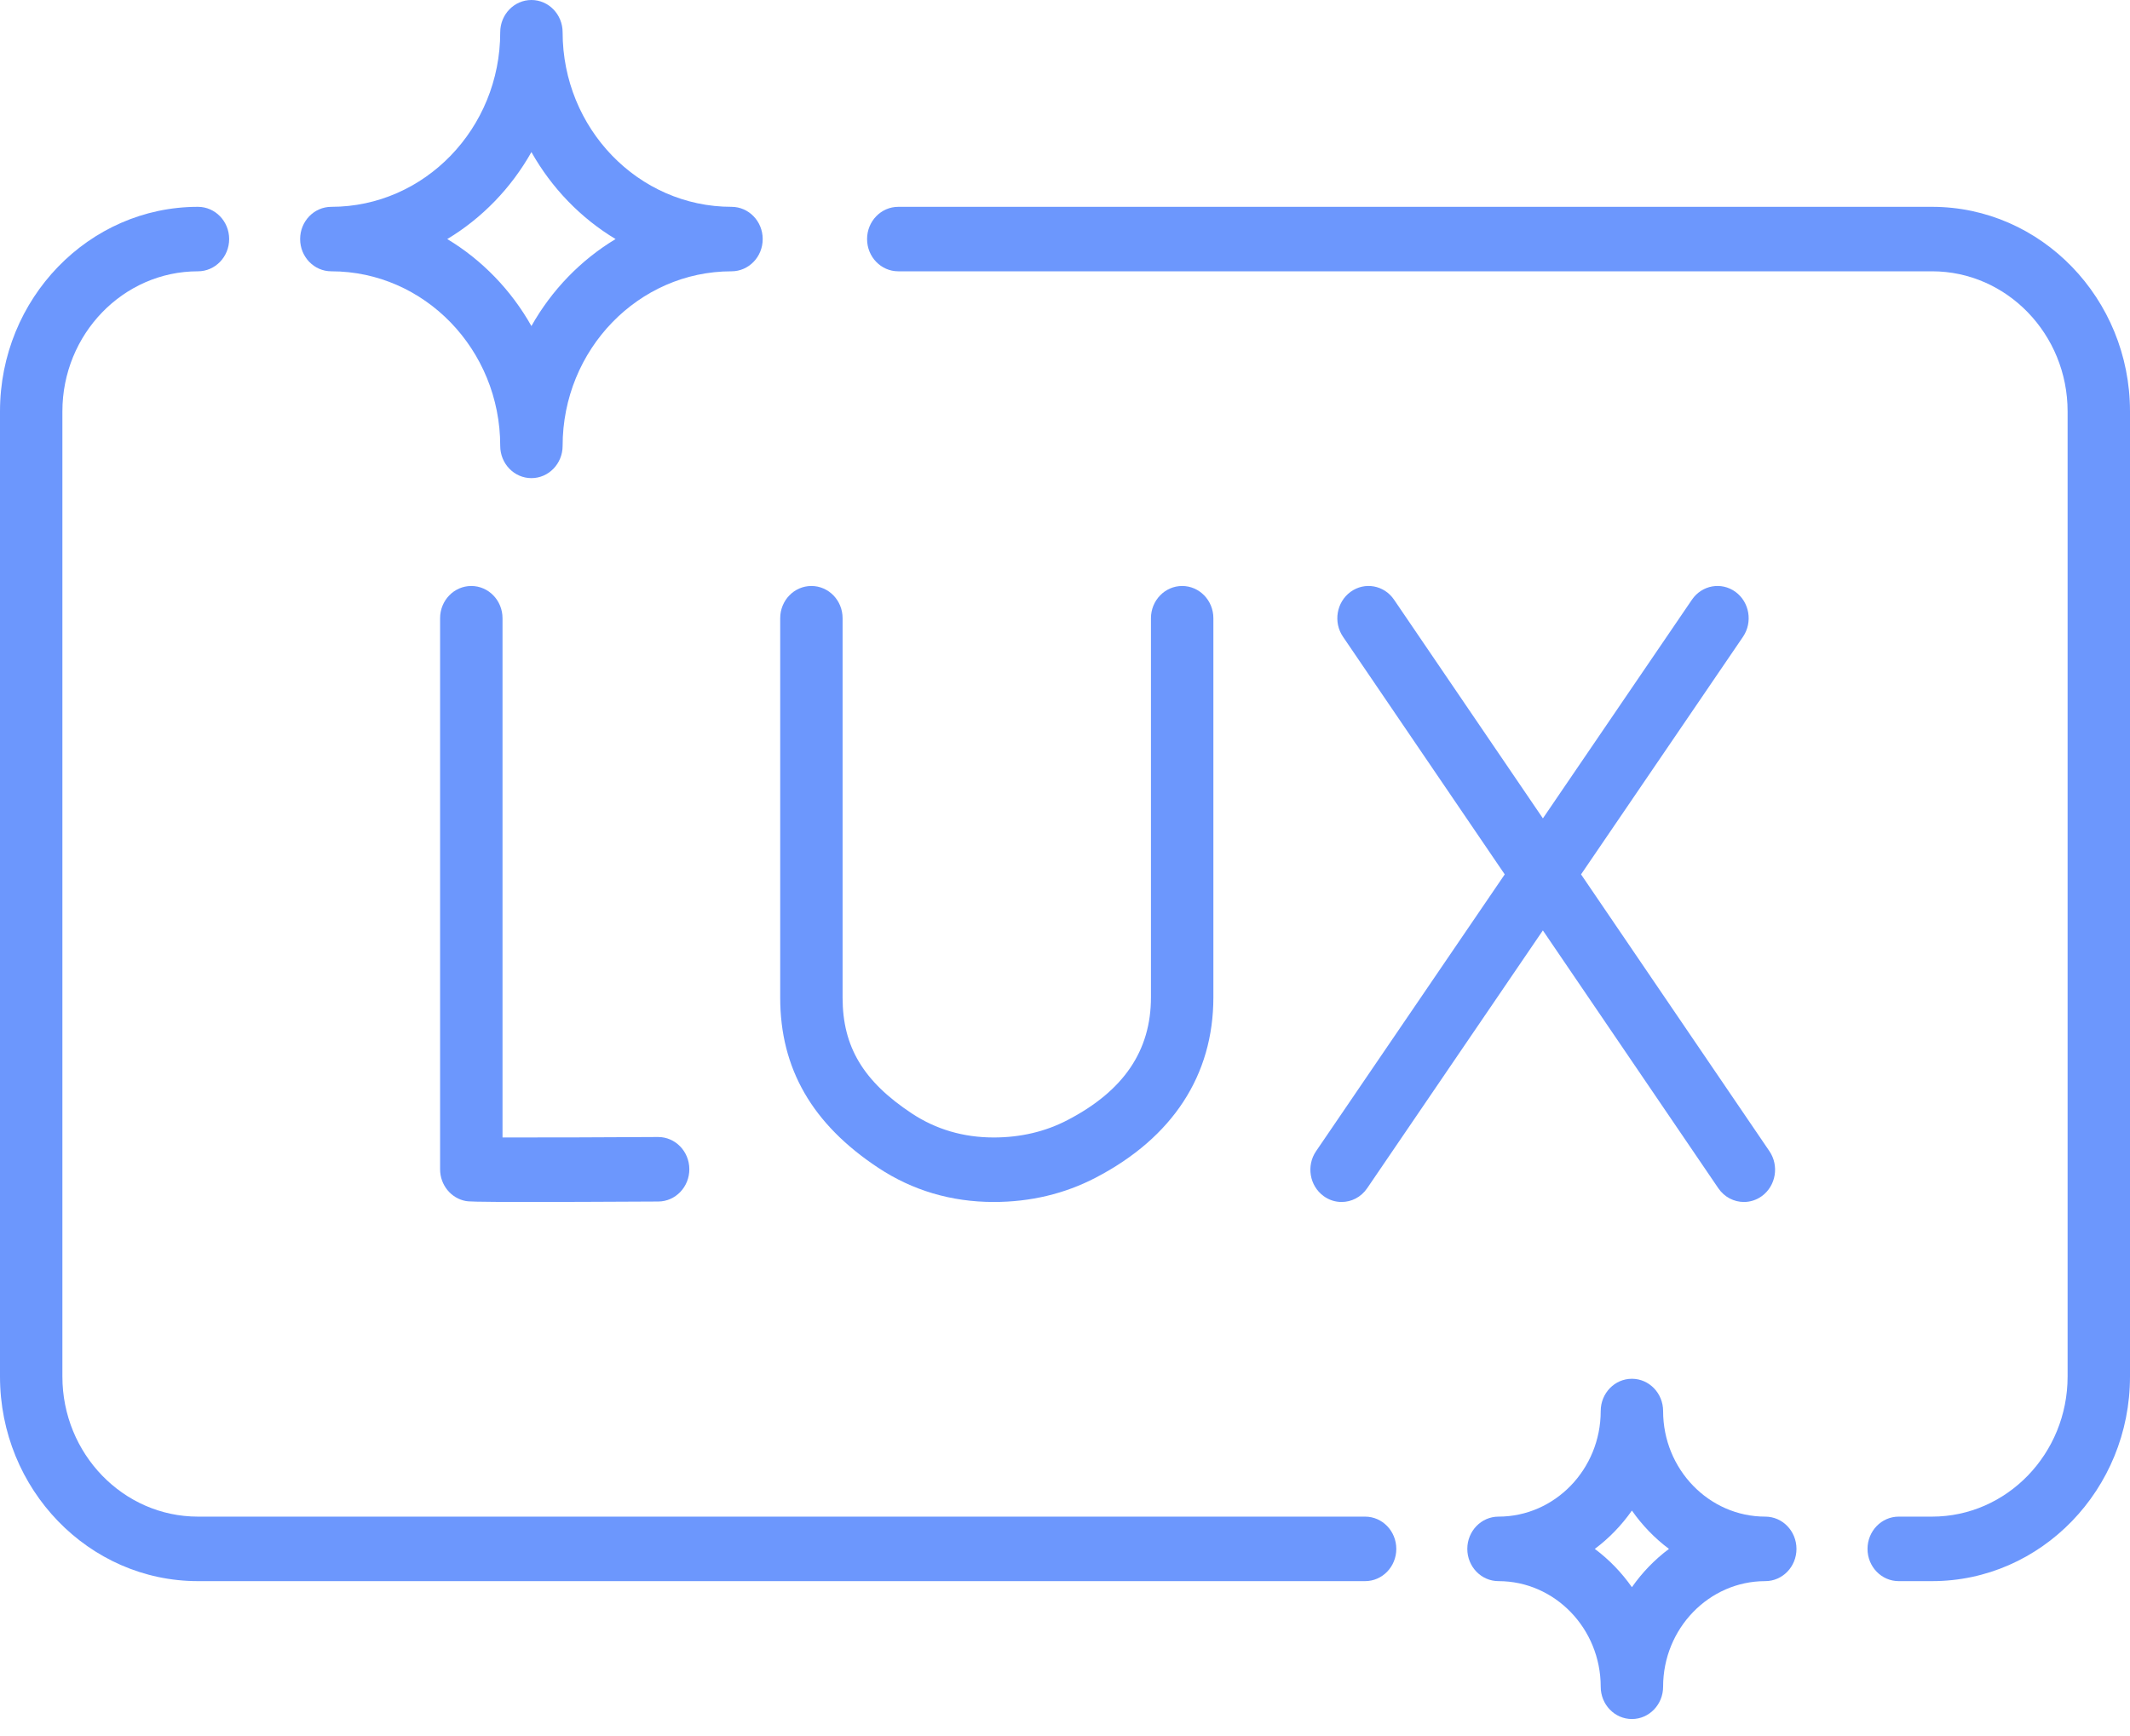 <svg width="65" height="53" viewBox="0 0 65 53" fill="none" xmlns="http://www.w3.org/2000/svg">
<path d="M41.658 46.292H6.04C3.76 46.292 1.904 44.374 1.904 42.016V12.557C1.904 10.2 3.76 8.281 6.04 8.281C6.566 8.281 6.993 7.841 6.993 7.297C6.993 6.753 6.566 6.313 6.04 6.313C2.71 6.313 0 9.114 0 12.557V42.016C0 45.46 2.71 48.261 6.04 48.261H41.658C42.184 48.261 42.61 47.821 42.61 47.277C42.61 46.733 42.184 46.292 41.658 46.292Z" fill="#6C97FD"/>
<path d="M58.96 6.313H27.412C26.886 6.313 26.46 6.753 26.46 7.297C26.46 7.841 26.886 8.281 27.412 8.281H58.96C61.24 8.281 63.096 10.2 63.096 12.557V42.016C63.096 44.374 61.24 46.292 58.96 46.292H57.942C57.416 46.292 56.99 46.733 56.99 47.277C56.99 47.821 57.416 48.261 57.942 48.261H58.96C62.29 48.261 65 45.46 65 42.016V12.557C65 9.114 62.29 6.313 58.96 6.313V6.313Z" fill="#6C97FD"/>
<path d="M10.111 8.281C12.953 8.281 15.265 10.671 15.265 13.61C15.265 14.153 15.691 14.594 16.217 14.594C16.743 14.594 17.169 14.153 17.169 13.61C17.169 10.672 19.481 8.281 22.323 8.281C22.849 8.281 23.275 7.841 23.275 7.297C23.275 6.753 22.849 6.313 22.323 6.313C19.481 6.313 17.169 3.922 17.169 0.984C17.169 0.441 16.743 0 16.217 0C15.691 0 15.265 0.441 15.265 0.984C15.265 3.922 12.953 6.313 10.111 6.313C9.585 6.313 9.159 6.753 9.159 7.297C9.159 7.841 9.585 8.281 10.111 8.281V8.281ZM16.217 4.642C16.835 5.74 17.723 6.658 18.785 7.297C17.723 7.936 16.835 8.854 16.217 9.952C15.599 8.854 14.711 7.936 13.649 7.297C14.711 6.658 15.599 5.74 16.217 4.642V4.642Z" fill="#6C97FD"/>
<path d="M53.87 46.292C52.151 46.292 50.752 44.846 50.752 43.069C50.752 42.525 50.325 42.084 49.8 42.084C49.274 42.084 48.848 42.525 48.848 43.069C48.848 44.846 47.449 46.292 45.729 46.292C45.203 46.292 44.777 46.733 44.777 47.277C44.777 47.821 45.203 48.261 45.729 48.261C47.449 48.261 48.848 49.708 48.848 51.485C48.848 52.029 49.274 52.47 49.8 52.47C50.325 52.47 50.752 52.029 50.752 51.485C50.752 49.708 52.151 48.261 53.87 48.261C54.396 48.261 54.822 47.821 54.822 47.277C54.822 46.733 54.396 46.292 53.87 46.292ZM49.8 48.446C49.485 47.997 49.103 47.602 48.668 47.277C49.103 46.952 49.485 46.556 49.8 46.107C50.114 46.556 50.496 46.952 50.931 47.277C50.496 47.602 50.114 47.997 49.8 48.446Z" fill="#6C97FD"/>
<path d="M14.382 17.886C13.857 17.886 13.43 18.326 13.43 18.87V35.69C13.43 36.169 13.764 36.579 14.221 36.66C14.287 36.671 14.383 36.688 16.149 36.688C17.006 36.688 18.258 36.684 20.089 36.674C20.615 36.671 21.039 36.228 21.036 35.684C21.033 35.142 20.608 34.705 20.084 34.705C20.082 34.705 20.081 34.705 20.079 34.705C18.635 34.714 16.521 34.722 15.335 34.719V18.87C15.335 18.326 14.908 17.886 14.382 17.886V17.886Z" fill="#6C97FD"/>
<path d="M40.392 36.508C40.559 36.63 40.75 36.688 40.94 36.688C41.239 36.688 41.533 36.543 41.719 36.271L47.083 28.399L52.438 36.27C52.624 36.542 52.919 36.688 53.218 36.688C53.407 36.688 53.599 36.63 53.765 36.509C54.195 36.196 54.298 35.582 53.996 35.137L48.248 26.689L53.19 19.437C53.492 18.992 53.389 18.378 52.96 18.065C52.53 17.752 51.936 17.859 51.633 18.303L47.084 24.979L42.541 18.304C42.239 17.859 41.645 17.752 41.215 18.065C40.785 18.378 40.681 18.992 40.984 19.436L45.919 26.689L40.162 35.137C39.859 35.581 39.962 36.195 40.392 36.508V36.508Z" fill="#6C97FD"/>
<path d="M26.803 35.646C27.847 36.336 29.029 36.686 30.316 36.688H30.326C31.444 36.688 32.49 36.439 33.435 35.947C35.785 34.723 37.028 32.819 37.028 30.441V18.87C37.028 18.326 36.601 17.886 36.075 17.886C35.55 17.886 35.123 18.326 35.123 18.87V30.441C35.123 32.071 34.291 33.297 32.578 34.188C31.901 34.541 31.144 34.719 30.326 34.719C30.323 34.719 30.321 34.719 30.318 34.719C29.4 34.718 28.562 34.472 27.828 33.987C26.346 33.008 25.713 31.951 25.713 30.453V18.87C25.713 18.326 25.287 17.886 24.761 17.886C24.235 17.886 23.809 18.326 23.809 18.87V30.453C23.809 32.617 24.788 34.315 26.803 35.646V35.646Z" fill="#6C97FD"/>
</svg>
